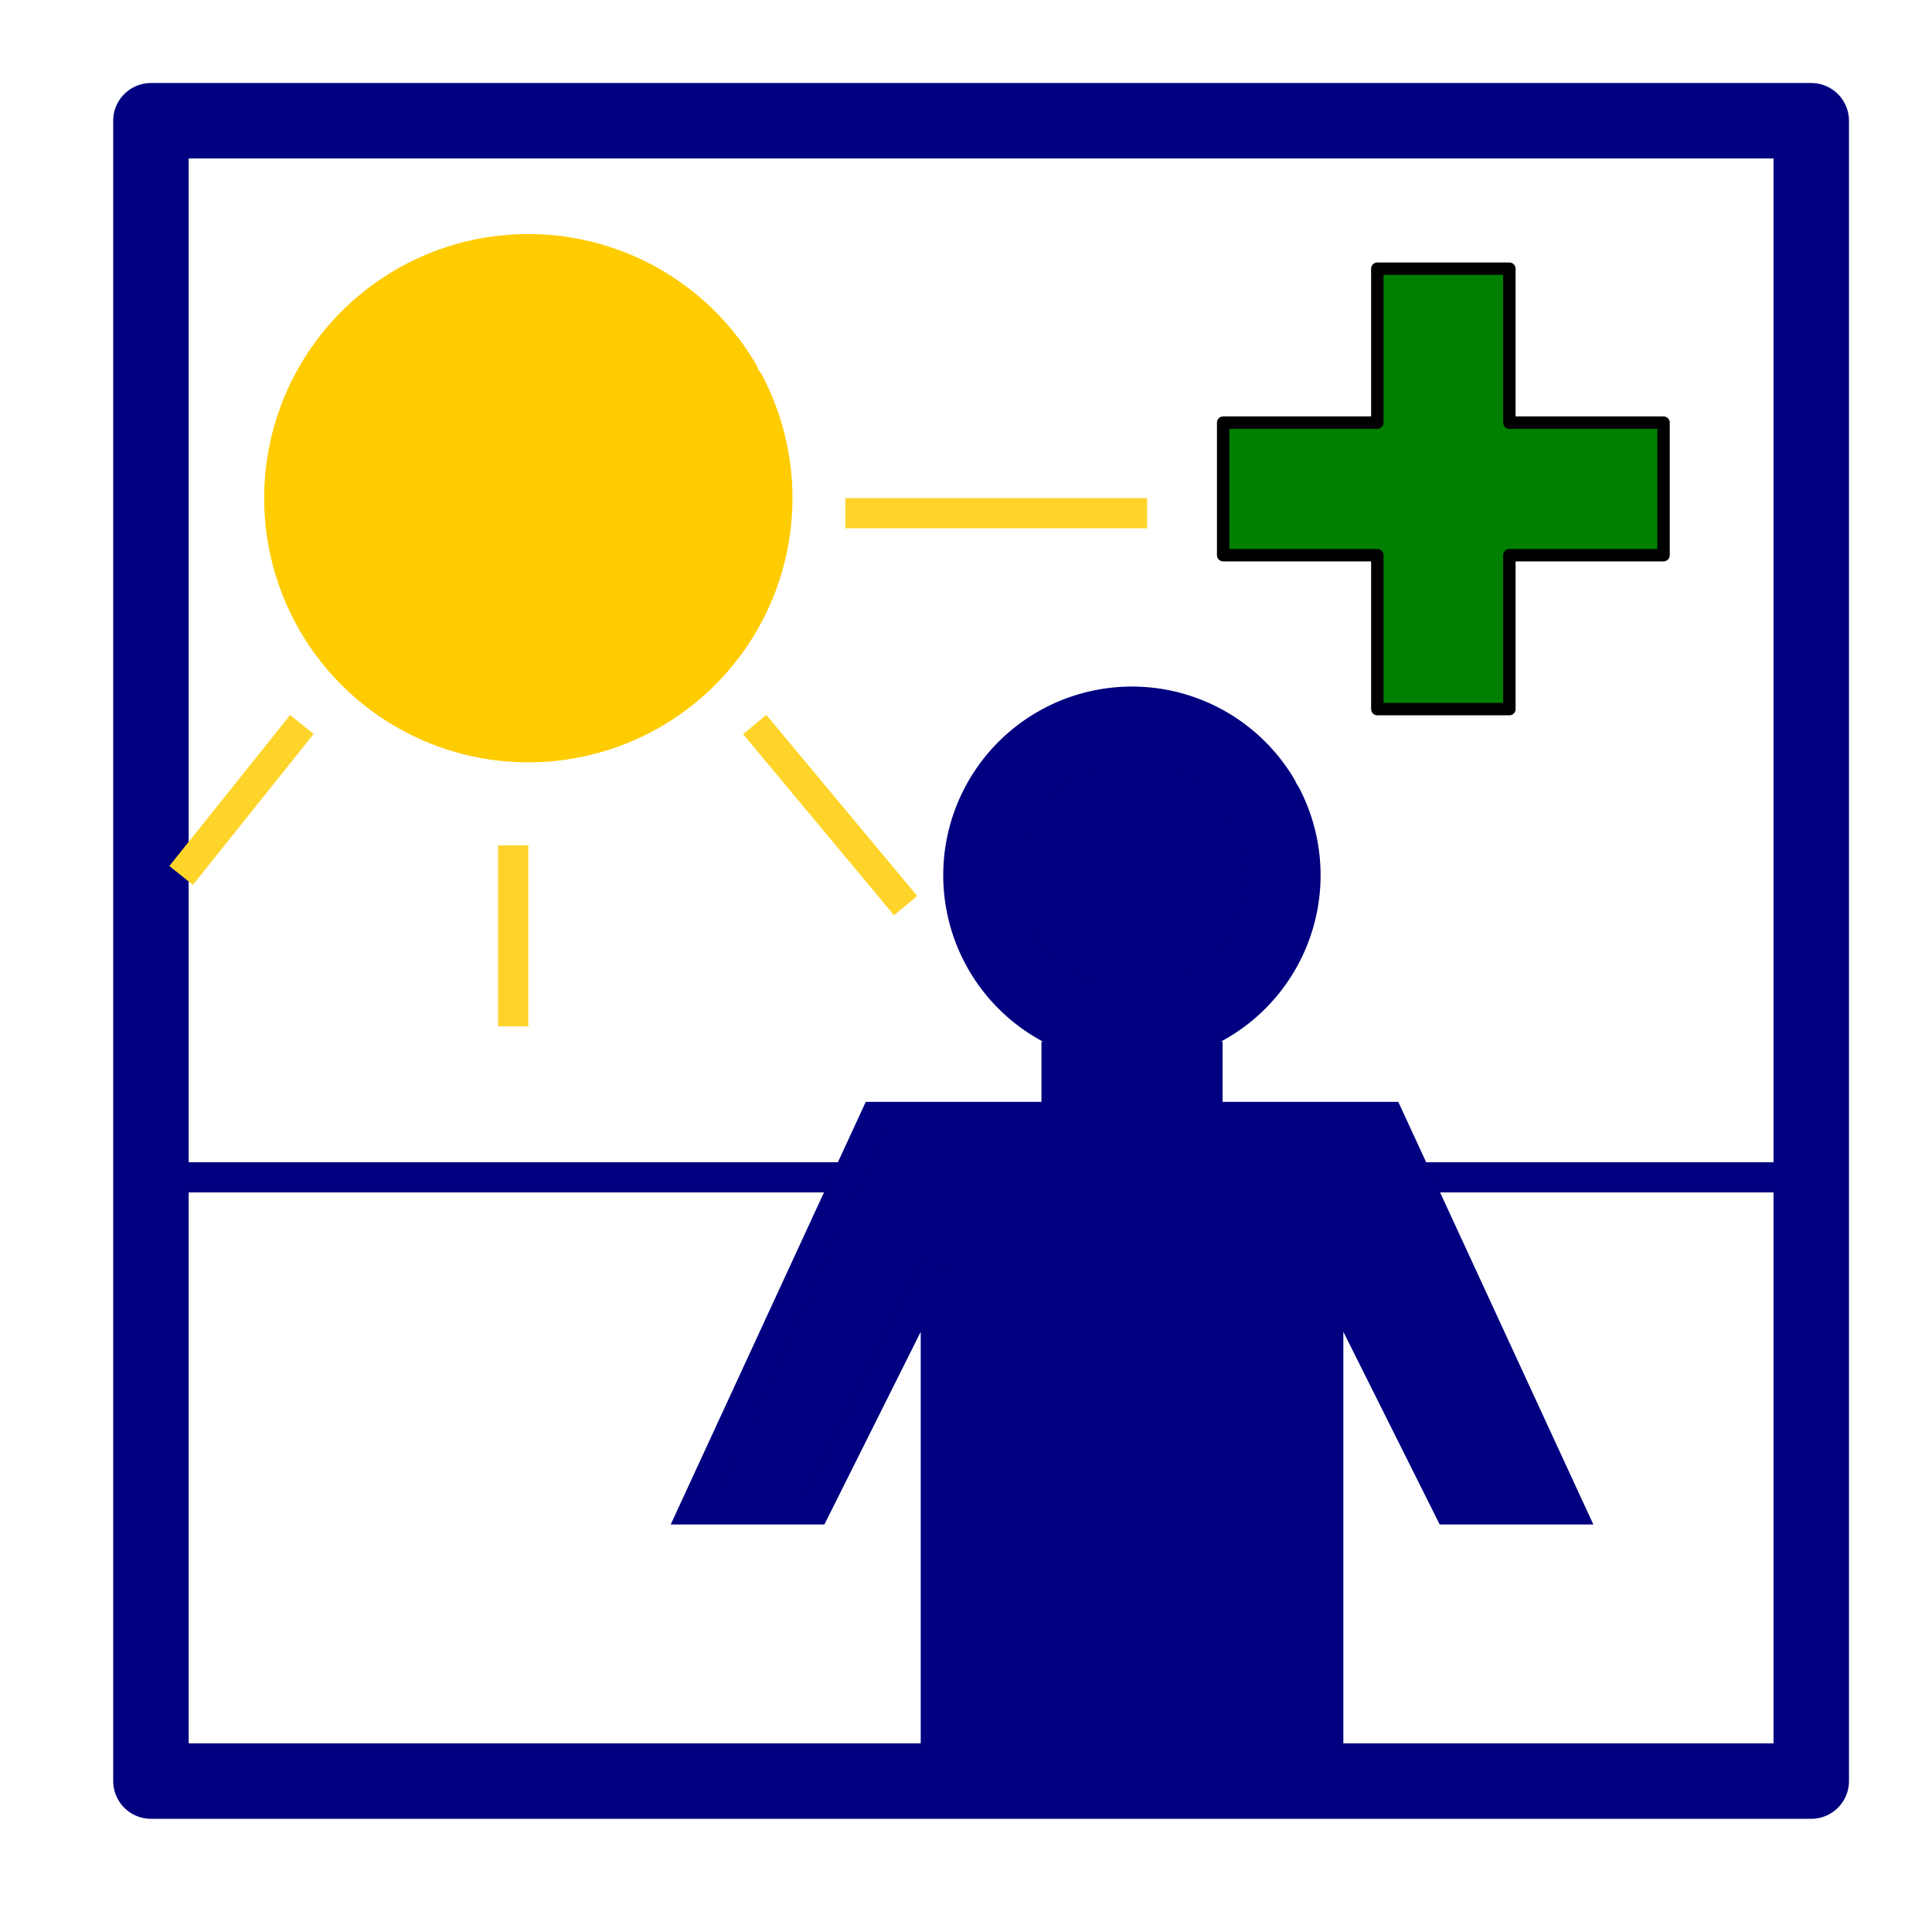 <?xml version="1.0" encoding="UTF-8" standalone="no"?>
<!-- Created with Inkscape (http://www.inkscape.org/) -->

<svg
   xmlns:dc="http://purl.org/dc/elements/1.1/"
   xmlns:cc="http://creativecommons.org/ns#"
   xmlns:rdf="http://www.w3.org/1999/02/22-rdf-syntax-ns#"
   xmlns:svg="http://www.w3.org/2000/svg"
   xmlns="http://www.w3.org/2000/svg"
   version="1.1"
   width="64"
   height="64"
   id="svg3513">
  <defs
     id="defs3515" />
  <g
     id="layer1">
    <path
       d="m 5,39 55,0"
       id="path3031"
       style="fill:none;stroke:#000080;stroke-width:1px;stroke-linecap:butt;stroke-linejoin:miter;stroke-opacity:1" />
    <path
       d="m 40.519,18.391 5.107,4e-6 0,5.099 4.374,0 0,-5.099 5.107,0 0,-4.391 L 50,14 l -5e-6,-5.099 -4.374,0 -5e-6,5.099 -5.107,-4e-6 0,4.391 z"
       id="rect3117-7"
       style="fill:#008000;fill-opacity:1;fill-rule:nonzero;stroke:#000000;stroke-width:0.412;stroke-linecap:round;stroke-linejoin:round;stroke-miterlimit:4;stroke-opacity:1;stroke-dasharray:none" />
    <path
       d="M 24.153,13.038 A 7.5,7.5 0 1 1 23.942,12.66"
       id="path3004"
       style="fill:#ffcc00;fill-opacity:1;fill-rule:evenodd;stroke:#ffcc00;stroke-width:2.5;stroke-linecap:round;stroke-linejoin:round;stroke-miterlimit:4;stroke-opacity:1;stroke-dasharray:none;stroke-dashoffset:0" />
    <path
       d="M 39.435,26.692 A 5,5 0 1 1 39.295,26.44"
       transform="translate(2.5,0)"
       id="path3006"
       style="fill:#000080;fill-opacity:1;fill-rule:evenodd;stroke:#000080;stroke-width:2.5;stroke-linecap:round;stroke-linejoin:round;stroke-miterlimit:4;stroke-opacity:1;stroke-dasharray:none;stroke-dashoffset:0" />
    <path
       d="m 35,35 0,2 -6,0 -6,13 4,0 4,-8 0,17 13,0 0,-17 4,8 4,0 -6,-13 -6,0 0,-2 z"
       id="path3027"
       style="fill:#000080;stroke:#000080;stroke-width:1px;stroke-linecap:butt;stroke-linejoin:miter;stroke-opacity:1" />
    <rect
       width="55"
       height="55"
       x="5"
       y="4"
       id="rect3029"
       style="fill:none;stroke:#000080;stroke-width:2.5;stroke-linecap:round;stroke-linejoin:round;stroke-miterlimit:4;stroke-opacity:1;stroke-dasharray:none;stroke-dashoffset:0" />
    <path
       d="m 28,17 10,0"
       id="path3033"
       style="fill:none;stroke:#ffd42a;stroke-width:1px;stroke-linecap:butt;stroke-linejoin:miter;stroke-opacity:1" />
    <path
       d="m 25,24 5,6"
       id="path3035"
       style="fill:none;stroke:#ffd42a;stroke-width:1px;stroke-linecap:butt;stroke-linejoin:miter;stroke-opacity:1" />
    <path
       d="m 17,28 0,6"
       id="path3037"
       style="fill:none;stroke:#ffd42a;stroke-width:1px;stroke-linecap:butt;stroke-linejoin:miter;stroke-opacity:1" />
    <path
       d="M 10,24 6,29"
       id="path3039"
       style="fill:none;stroke:#ffd42a;stroke-width:1px;stroke-linecap:butt;stroke-linejoin:miter;stroke-opacity:1" />
  </g>
</svg>
